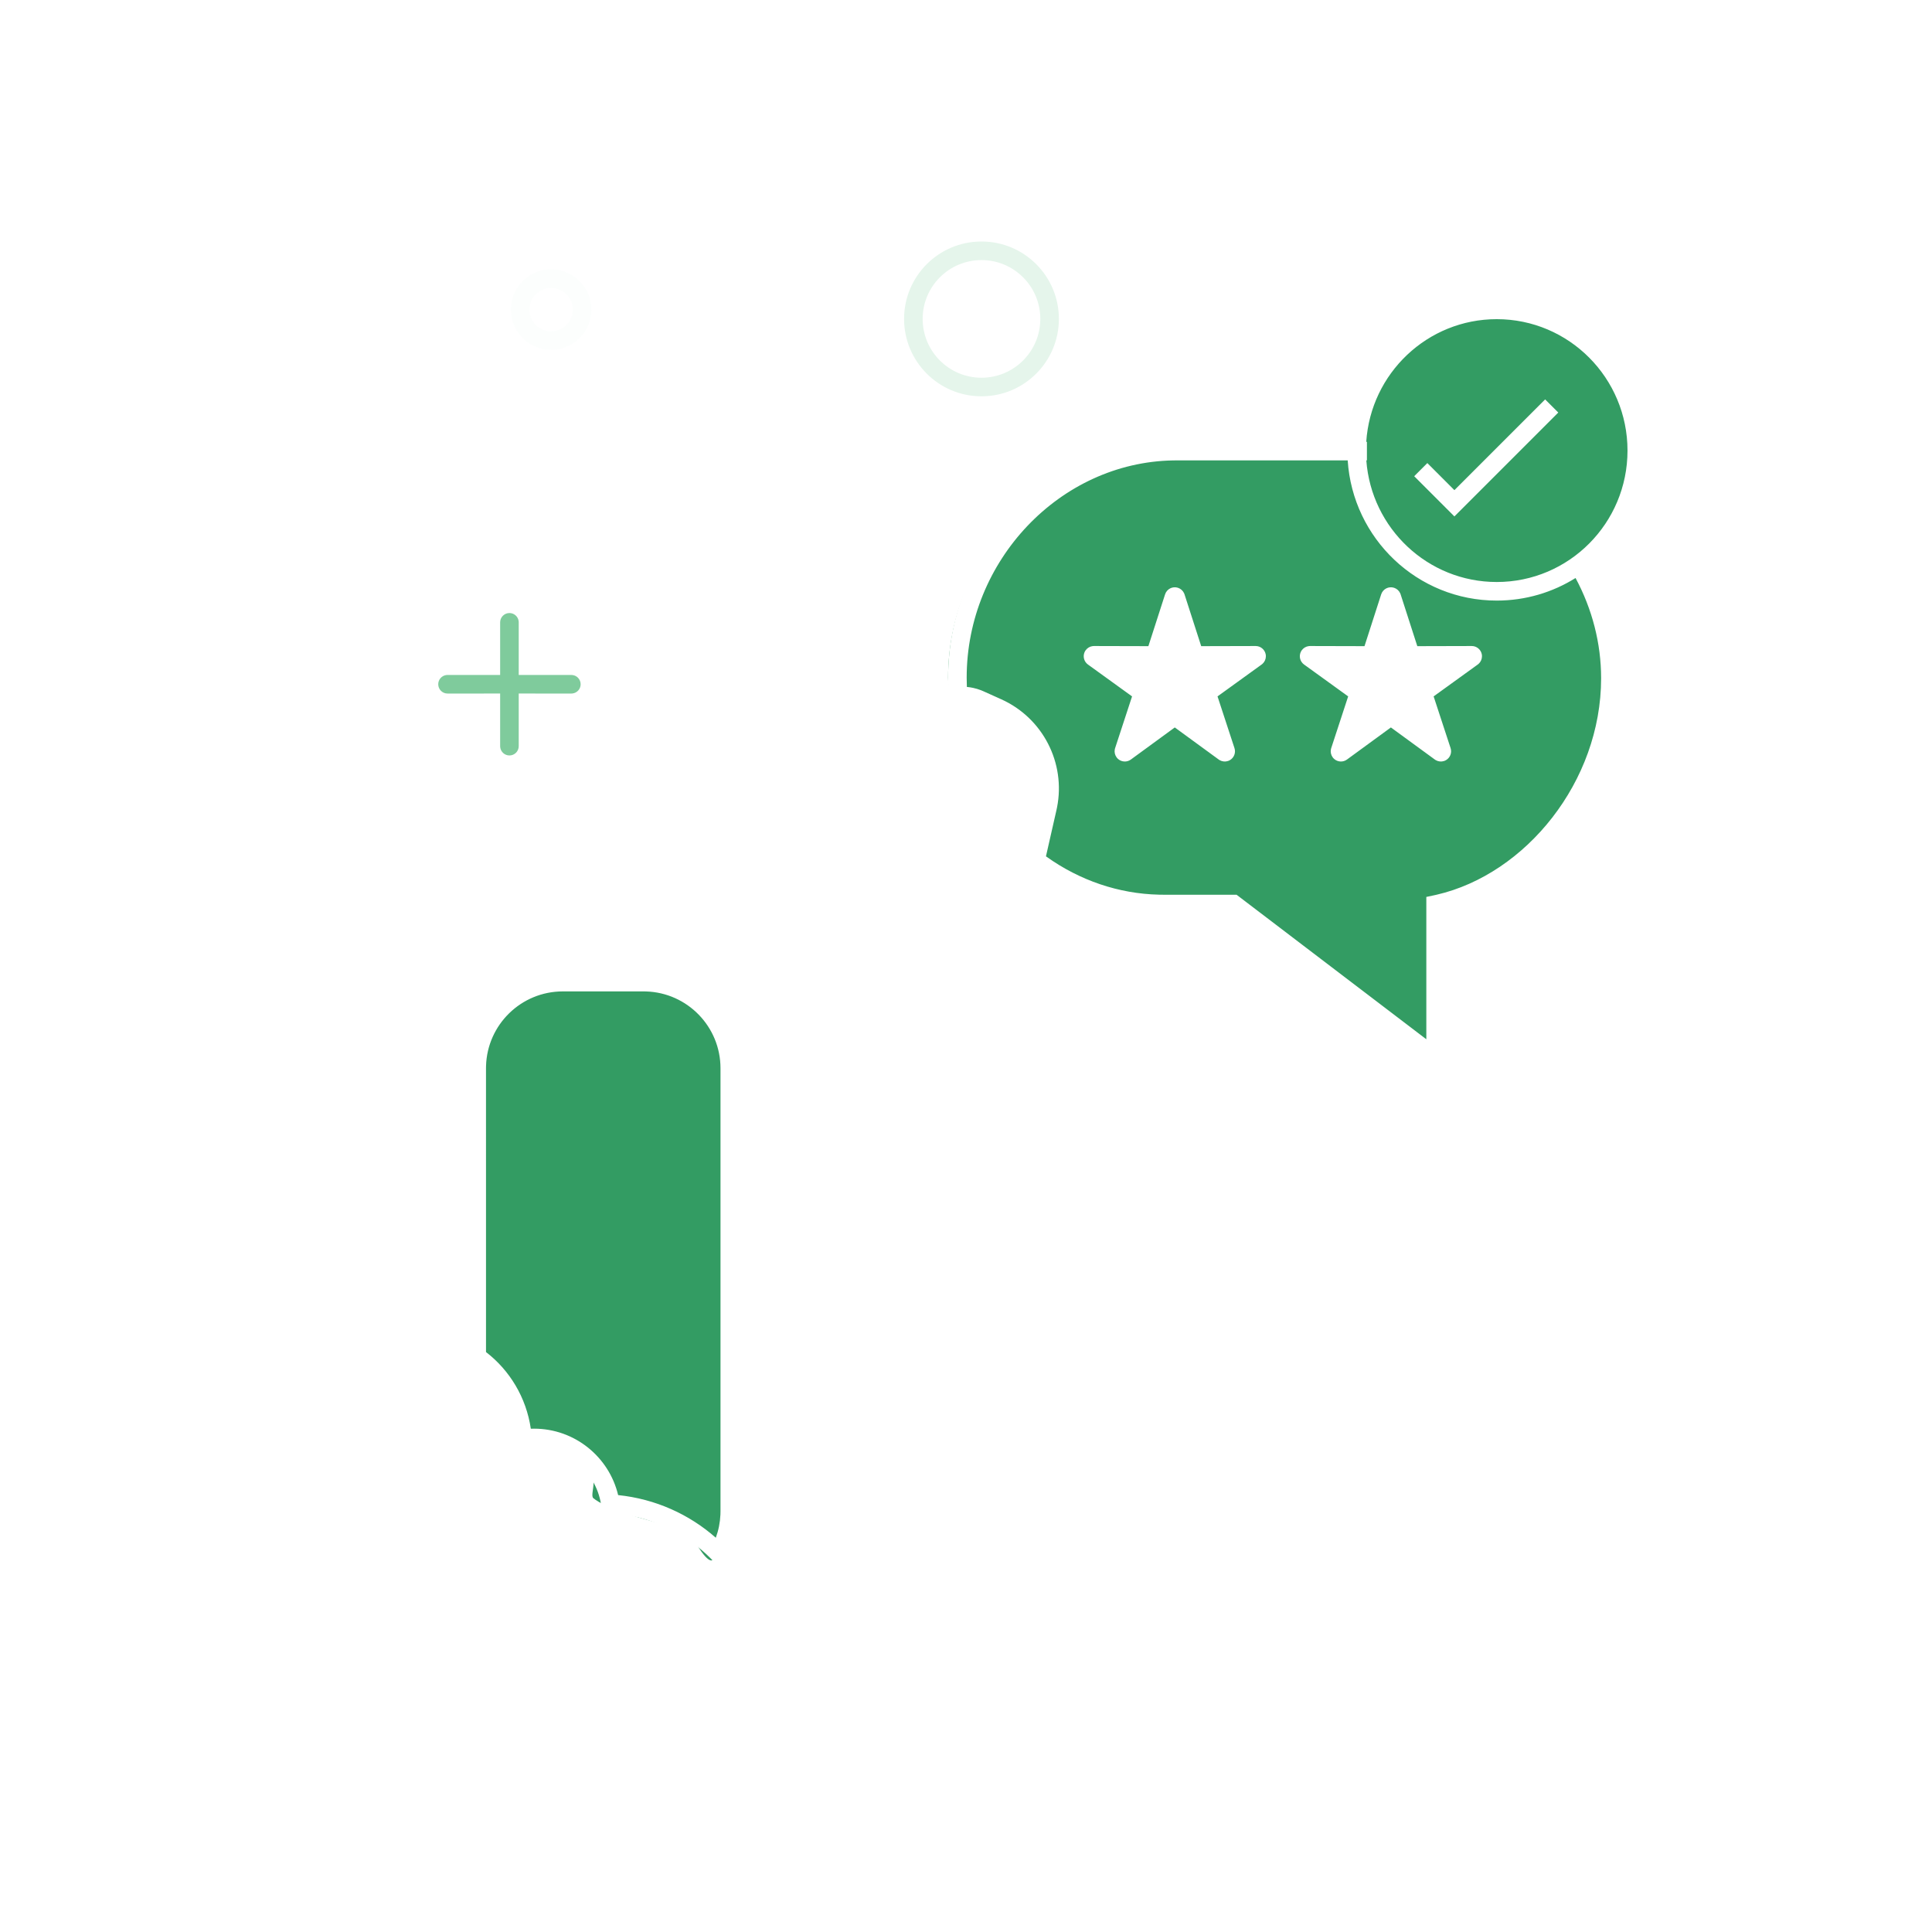 <svg width="208" height="208" viewBox="0 0 208 208" fill="none" xmlns="http://www.w3.org/2000/svg">
<g filter="url(#filter0_d)">
<rect width="200" height="200" transform="translate(4)" fill="white"/>
<path fill-rule="evenodd" clip-rule="evenodd" d="M55.509 150.342C54.342 146.734 53.315 144.252 52.429 142.896C51.635 141.681 51 140.894 51 139.926C51 133.677 51 124.305 51 111.808C51 106.391 55.725 102 61.554 102L67.446 102C73.275 102 78.5 105.891 78.5 111.308V161.941L78 162.225C78 163.714 77.518 162.515 76.879 163.78C76.52 164.489 75.604 163.486 74.128 160.772C68.547 159.478 65.134 158.32 63.887 157.299C63.373 156.878 64.932 154.546 62.5 152.524C61.755 151.905 59.425 151.177 55.509 150.342Z" fill="#339C63"/>
<path d="M161.139 59.657C169.467 59.657 176.218 52.875 176.218 44.508C176.218 36.142 169.467 29.359 161.139 29.359C152.811 29.359 146.06 36.142 146.06 44.508C146.06 52.875 152.811 59.657 161.139 59.657Z" fill="#339C63"/>
<path fill-rule="evenodd" clip-rule="evenodd" d="M147.101 44.565C147.473 52.72 154.203 59.219 162.451 59.219C165.388 59.219 168.133 58.394 170.467 56.965C172.565 60.558 173.781 64.69 173.781 69.018C173.781 81.458 164.503 91.183 155.267 93.306L154.962 93.373V109.904L133.194 93.325H125.671C120.346 93.325 115.433 91.425 111.484 88.291C111.07 87.962 112.779 80.657 112.49 79.962L112.464 79.922L111.484 76.332C111.113 75.041 109.106 71.74 105.667 71.74C102.227 71.74 102.073 69.859 102.073 68.945C102.073 55.943 112.428 44.79 125.281 44.568L125.671 44.565L147.101 44.565ZM126.51 60.23C126.457 60.213 126.401 60.242 126.384 60.295L124.364 66.567L117.774 66.55C117.742 66.55 117.712 66.565 117.693 66.591C117.661 66.636 117.671 66.698 117.716 66.731L123.056 70.59L121.004 76.852C120.994 76.882 120.999 76.916 121.018 76.942C121.051 76.987 121.114 76.996 121.158 76.964L126.479 73.077L131.8 76.964C131.826 76.983 131.859 76.988 131.89 76.978C131.942 76.961 131.971 76.904 131.954 76.852L129.902 70.59L135.242 66.731C135.268 66.712 135.284 66.682 135.284 66.65C135.284 66.594 135.239 66.55 135.184 66.55L128.594 66.567L126.574 60.295C126.564 60.264 126.54 60.24 126.51 60.23ZM149.776 60.23C149.724 60.213 149.667 60.242 149.65 60.295L147.63 66.567L141.041 66.55C141.009 66.55 140.978 66.565 140.96 66.591C140.927 66.636 140.937 66.698 140.982 66.731L146.323 70.59L144.271 76.852C144.261 76.882 144.266 76.916 144.285 76.942C144.317 76.987 144.38 76.996 144.425 76.964L149.745 73.077L155.066 76.964C155.092 76.983 155.126 76.988 155.156 76.978C155.209 76.961 155.238 76.904 155.22 76.852L153.168 70.59L158.509 66.731C158.535 66.712 158.55 66.682 158.55 66.65C158.55 66.594 158.505 66.55 158.45 66.55L151.861 66.567L149.841 60.295C149.831 60.264 149.807 60.24 149.776 60.23Z" fill="#339C63"/>
<path d="M54.846 62C55.359 62 55.782 62.386 55.84 62.883L55.846 63L55.846 68.666L61.513 68.667C62.065 68.667 62.513 69.114 62.513 69.667C62.513 70.18 62.127 70.602 61.63 70.66L61.513 70.667L55.846 70.666L55.846 76.333C55.846 76.886 55.399 77.333 54.846 77.333C54.334 77.333 53.911 76.947 53.853 76.45L53.846 76.333L53.846 70.666L48.18 70.667C47.627 70.667 47.18 70.219 47.18 69.667C47.18 69.154 47.566 68.731 48.063 68.673L48.18 68.667L53.846 68.666L53.846 63C53.846 62.448 54.294 62 54.846 62Z" fill="#7FCB9C"/>
<path d="M59.333 25C56.94 25 55 26.94 55 29.333C55 31.727 56.94 33.667 59.333 33.667C61.727 33.667 63.667 31.727 63.667 29.333C63.667 26.94 61.727 25 59.333 25ZM59.333 27C60.622 27 61.667 28.045 61.667 29.333C61.667 30.622 60.622 31.667 59.333 31.667C58.045 31.667 57 30.622 57 29.333C57 28.045 58.045 27 59.333 27Z" fill="#E5F5EB" fill-opacity="0.1"/>
<path d="M105.667 22C101.064 22 97.334 25.731 97.334 30.333C97.334 34.936 101.064 38.667 105.667 38.667C110.269 38.667 114 34.936 114 30.333C114 25.731 110.269 22 105.667 22ZM105.667 24C109.165 24 112 26.835 112 30.333C112 33.831 109.165 36.667 105.667 36.667C102.169 36.667 99.334 33.831 99.334 30.333C99.334 26.835 102.169 24 105.667 24Z" fill="#E5F5EB"/>
<path d="M176.326 131.334C177.855 131.334 179.328 131.736 180.623 132.489C181.101 132.767 181.263 133.379 180.985 133.856C180.708 134.334 180.096 134.496 179.618 134.218C178.627 133.642 177.5 133.334 176.326 133.334C173.014 133.334 170.274 135.788 169.822 138.979L169.797 139.183V141.185C169.42 141.199 169.082 141.228 168.809 141.27C162.365 142.258 157.28 147.234 156.275 153.522L156.297 153.395C157.339 154.739 158.082 156.322 158.423 158.053L158.734 158.046C163.194 158.046 166.857 161.455 167.265 165.811L170.964 165.811L171.081 165.818C171.578 165.876 171.964 166.298 171.964 166.811C171.964 167.364 171.517 167.811 170.964 167.811H165.035L164.919 167.805C164.421 167.747 164.035 167.324 164.035 166.811C164.035 166.259 164.483 165.811 165.035 165.811L165.253 165.811C164.854 162.562 162.088 160.046 158.734 160.046C157.56 160.046 156.434 160.354 155.442 160.93C154.964 161.208 154.352 161.046 154.075 160.568C153.797 160.091 153.959 159.479 154.437 159.201C155.068 158.834 155.742 158.551 156.443 158.356C155.566 154.115 151.731 150.955 147.18 150.955C142.663 150.955 138.857 154.067 137.938 158.254C138.338 158.361 138.725 158.506 139.095 158.69C139.59 158.935 139.793 159.534 139.548 160.029C139.303 160.524 138.703 160.727 138.208 160.482C137.631 160.197 136.995 160.046 136.336 160.046C134.094 160.046 132.254 161.796 132.088 164.02C132.419 164.185 132.645 164.524 132.645 164.917C132.645 165.47 132.198 165.917 131.645 165.917H127.769L127.652 165.911C127.155 165.853 126.769 165.43 126.769 164.917C126.769 164.365 127.216 163.917 127.769 163.917L130.09 163.917C130.302 160.772 132.806 158.257 135.937 158.059C136.961 152.845 141.634 148.955 147.18 148.955C150.012 148.955 152.618 149.97 154.626 151.658C156.236 145.485 161.352 140.691 167.771 139.422C168.023 134.913 171.757 131.334 176.326 131.334ZM180.151 165.811L180.268 165.818C180.765 165.876 181.151 166.298 181.151 166.811C181.151 167.364 180.704 167.811 180.151 167.811H177.959L177.842 167.805C177.345 167.747 176.959 167.324 176.959 166.811C176.959 166.259 177.407 165.811 177.959 165.811H180.151Z" fill="white"/>
<path opacity="0.23" d="M171.8 108C172.313 108 172.736 108.386 172.793 108.883L172.8 109L172.799 112.8H176.6C177.152 112.8 177.6 113.248 177.6 113.8C177.6 114.313 177.214 114.736 176.717 114.793L176.6 114.8H172.799L172.8 118.6C172.8 119.152 172.352 119.6 171.8 119.6C171.287 119.6 170.864 119.214 170.807 118.717L170.8 118.6L170.799 114.8H167C166.448 114.8 166 114.352 166 113.8C166 113.287 166.386 112.864 166.883 112.807L167 112.8H170.799L170.8 109C170.8 108.448 171.248 108 171.8 108Z" fill="white"/>
<path d="M161.139 28.361C170.02 28.361 177.218 35.592 177.218 44.51C177.218 49.574 174.897 54.094 171.264 57.056C173.206 60.592 174.285 64.502 174.372 68.498L174.377 69.02L174.374 69.414C174.192 80.958 166.031 91.198 156.13 94.014L155.788 94.108L155.559 94.168L155.559 111.924L132.454 94.327L125.268 94.327L124.772 94.322C120.247 94.225 115.904 92.813 112.132 90.295L110.577 97.155C109.844 100.387 111.869 103.601 115.101 104.334C115.284 104.375 115.468 104.408 115.654 104.432L115.934 104.462L135.171 106.053C138.999 106.37 141.845 109.729 141.529 113.557C141.495 113.967 141.424 114.374 141.319 114.771L141.233 115.068L140.326 117.954C139.738 119.824 138.469 121.351 136.832 122.28L136.649 122.38L136.711 122.437C137.418 123.123 137.888 124.054 137.98 125.101L137.993 125.312C138.007 125.657 137.978 126.003 137.907 126.341L137.846 126.593L136.299 132.24C135.86 133.844 134.798 135.146 133.419 135.916L133.315 135.972L133.408 136.076C133.966 136.731 134.313 137.57 134.348 138.487L134.351 138.685C134.348 138.958 134.317 139.23 134.258 139.496L134.19 139.761L133.13 143.362C132.522 145.426 131.125 147.108 129.312 148.1L129.114 148.204L129.223 148.303C130.034 149.079 130.556 150.155 130.611 151.352L130.616 151.564C130.616 151.917 130.575 152.268 130.493 152.611L130.424 152.866L129.641 155.468C128.268 160.028 124.127 163.179 119.388 163.305L119.091 163.309H98.769C92.088 163.309 85.51 161.729 79.569 158.708L79.569 158.696C79.569 160.098 79.288 161.461 78.75 162.723L78.597 163.064L78.586 163.06C80.79 165.51 82.338 168.55 82.946 171.925L82.958 172L86.508 172.001C87.061 172.001 87.508 172.448 87.508 173.001C87.508 173.513 87.122 173.936 86.625 173.994L86.508 174.001H80C79.448 174.001 79 173.553 79 173.001C79 172.488 79.386 172.065 79.883 172.007L80 172.001L80.924 172C79.567 165.167 73.852 159.921 66.799 159.005L66.802 159.127C66.802 159.679 66.354 160.127 65.802 160.127C65.249 160.127 64.802 159.679 64.802 159.127C64.802 155.086 61.53 151.811 57.494 151.811C56.188 151.811 54.934 152.154 53.831 152.795C53.353 153.073 52.741 152.91 52.464 152.433C52.186 151.955 52.348 151.343 52.826 151.066C53.56 150.639 54.347 150.316 55.168 150.105C54.713 146.992 52.952 144.335 50.488 142.709L50.323 142.709L50.324 142.603C48.719 141.586 46.827 141.001 44.811 141.001C39.757 141.001 35.495 144.676 34.538 149.608C35.016 149.733 35.478 149.914 35.918 150.147C36.406 150.405 36.591 151.011 36.333 151.499C36.074 151.987 35.469 152.172 34.981 151.914C34.34 151.574 33.636 151.395 32.908 151.395C30.532 151.395 28.537 153.312 28.188 155.84L28.508 155.84C29.061 155.84 29.508 156.288 29.508 156.84C29.508 157.353 29.122 157.776 28.625 157.833L28.508 157.84H22C21.448 157.84 21 157.392 21 156.84C21 156.327 21.386 155.905 21.883 155.847L22 155.84L26.174 155.84C26.529 152.355 29.204 149.595 32.541 149.406C33.607 143.462 38.719 139.001 44.811 139.001C46.786 139.001 48.658 139.47 50.323 140.306L50.323 111.012C50.323 105.431 54.772 100.889 60.317 100.739L60.599 100.735H69.293C74.575 100.735 78.927 104.721 79.504 109.849C83.042 108.665 85.941 106.05 87.475 102.621L87.616 102.293L95.325 83.748C96.298 81.406 97.076 78.989 97.65 76.521L97.834 75.696L98.119 74.36C98.57 72.249 100.157 70.672 102.102 70.133L102.094 69.966C102.08 69.626 102.073 69.287 102.073 68.947C102.073 55.294 112.965 43.798 126.267 43.569L126.671 43.566L145.088 43.565C145.575 35.087 152.574 28.361 161.139 28.361ZM69.293 102.735H60.599C56.113 102.735 52.461 106.305 52.327 110.759L52.323 111.012L52.324 141.563C54.866 143.518 56.655 146.444 57.148 149.818L57.494 149.811C61.89 149.811 65.574 152.861 66.549 156.962C70.558 157.373 74.207 159.034 77.064 161.553C77.355 160.761 77.524 159.924 77.561 159.064L77.569 158.696V111.012C77.569 106.526 74 102.873 69.546 102.739L69.293 102.735ZM100.122 74.585L100.075 74.777L99.79 76.114C99.238 78.701 98.472 81.238 97.502 83.698L97.171 84.515L89.463 103.06C87.671 107.372 84.025 110.623 79.57 111.924L79.57 156.45C85.273 159.534 91.635 161.2 98.119 161.304L98.769 161.309H119.091C122.98 161.309 126.419 158.819 127.644 155.149L127.726 154.891L128.509 152.289C128.58 152.054 128.616 151.81 128.616 151.564C128.616 150.231 127.578 149.14 126.267 149.055L126.101 149.05L126.099 149L116 149.001C115.448 149.001 115 148.553 115 148.001C115 147.488 115.386 147.065 115.883 147.007L116 147.001L126.43 147.002C128.609 146.655 130.426 145.128 131.137 143.03L131.211 142.797L132.272 139.196C132.322 139.023 132.349 138.844 132.351 138.663C132.362 137.63 131.572 136.774 130.558 136.688L130.412 136.681L130.413 136.5L121.018 136.501C120.466 136.501 120.018 136.053 120.018 135.501C120.018 134.988 120.404 134.565 120.901 134.507L121.018 134.501H131.543L131.651 134.508C132.888 134.132 133.896 133.174 134.312 131.906L134.37 131.712L135.917 126.064C135.978 125.844 136.004 125.617 135.995 125.389C135.954 124.338 135.194 123.485 134.206 123.287L124.462 123.288C123.91 123.288 123.462 122.84 123.462 122.288C123.462 121.775 123.848 121.352 124.346 121.294L124.462 121.288L133.558 121.287L133.556 121.249C135.736 121.065 137.6 119.627 138.34 117.584L138.418 117.355L139.325 114.468C139.434 114.118 139.505 113.757 139.535 113.392C139.755 110.737 137.838 108.398 135.22 108.068L135.006 108.046L115.769 106.455C115.395 106.424 115.024 106.367 114.659 106.284C110.431 105.326 107.751 101.182 108.575 96.957L108.626 96.713L111.789 82.768C112.666 78.902 110.761 74.954 107.22 73.224L106.976 73.11L105.067 72.25C104.834 72.145 104.591 72.066 104.341 72.012C102.464 71.612 100.617 72.755 100.122 74.585ZM145.094 45.566L126.671 45.566L126.301 45.569C114.106 45.78 104.073 56.369 104.073 68.947C104.073 69.259 104.08 69.572 104.092 69.884L104.096 69.965L104.097 69.956C104.317 69.976 104.538 70.009 104.759 70.056C105.05 70.119 105.336 70.204 105.613 70.311L105.888 70.427L107.797 71.286C112.274 73.302 114.751 78.138 113.8 82.929L113.74 83.211L112.609 88.192L112.679 88.243C116.26 90.79 120.431 92.222 124.783 92.321L125.268 92.327H133.128L153.559 107.887L153.559 92.564L154.352 92.396L154.678 92.324C164.241 90.116 172.377 80.171 172.377 69.02C172.377 65.265 171.419 61.574 169.625 58.228C167.162 59.769 164.254 60.659 161.139 60.659C152.611 60.659 145.636 53.992 145.094 45.566ZM150.083 59.28C150.378 59.375 150.617 59.589 150.745 59.867L150.792 59.99L152.588 65.566L158.447 65.551C158.974 65.55 159.415 65.919 159.524 66.412L159.543 66.529L159.55 66.648C159.551 66.958 159.421 67.252 159.197 67.459L159.095 67.543L154.345 70.974L156.171 76.542C156.335 77.042 156.12 77.576 155.684 77.832L155.58 77.886L155.468 77.93C155.173 78.026 154.854 77.993 154.587 77.844L154.476 77.773L149.745 74.317L145.014 77.773C144.594 78.08 144.028 78.045 143.65 77.72L143.559 77.632L143.477 77.533C143.295 77.283 143.227 76.969 143.287 76.669L143.32 76.542L145.144 70.974L140.396 67.543C139.974 67.238 139.833 66.689 140.025 66.228L140.08 66.115L140.149 66.007C140.331 65.756 140.608 65.595 140.912 65.559L141.043 65.551L146.902 65.566L148.698 59.99C148.885 59.411 149.504 59.093 150.083 59.28ZM126.816 59.28C127.111 59.375 127.35 59.589 127.478 59.867L127.526 59.99L129.322 65.566L135.181 65.551C135.707 65.55 136.149 65.919 136.258 66.412L136.277 66.529L136.284 66.648C136.285 66.958 136.155 67.252 135.93 67.459L135.828 67.543L131.079 70.974L132.904 76.542C133.068 77.042 132.854 77.576 132.418 77.832L132.313 77.886L132.201 77.93C131.907 78.026 131.588 77.993 131.321 77.844L131.21 77.773L126.478 74.317L121.748 77.773C121.327 78.08 120.762 78.045 120.383 77.72L120.292 77.632L120.211 77.533C120.028 77.283 119.96 76.969 120.02 76.669L120.054 76.542L121.878 70.974L117.13 67.543C116.708 67.238 116.566 66.689 116.758 66.228L116.813 66.115L116.883 66.007C117.064 65.756 117.342 65.595 117.645 65.559L117.777 65.551L123.635 65.566L125.432 59.99C125.618 59.411 126.238 59.093 126.816 59.28ZM149.745 63.263L148.358 67.57L143.832 67.558L147.5 70.209L146.09 74.509L149.745 71.84L153.399 74.509L151.99 70.209L155.658 67.558L151.133 67.57L149.745 63.263ZM126.478 63.262L125.091 67.57L120.565 67.558L124.234 70.209L122.824 74.509L126.479 71.84L130.133 74.509L128.724 70.209L132.391 67.558L127.866 67.57L126.478 63.262ZM161.139 30.361C153.68 30.361 147.575 36.191 147.091 43.566L147.163 43.566V45.566L147.099 45.566C147.637 52.888 153.718 58.659 161.139 58.659C168.914 58.659 175.218 52.325 175.218 44.51C175.218 36.695 168.914 30.361 161.139 30.361ZM166.352 39L167.766 40.414L156.582 51.599L152.254 47.27L153.668 45.855L156.582 48.77L166.352 39Z" fill="white"/>
</g>
<defs>
<filter id="filter0_d" x="0" y="0" width="208" height="208" filterUnits="userSpaceOnUse" color-interpolation-filters="sRGB">
<feFlood flood-opacity="0" result="BackgroundImageFix"/>
<feColorMatrix in="SourceAlpha" type="matrix" values="0 0 0 0 0 0 0 0 0 0 0 0 0 0 0 0 0 0 127 0" result="hardAlpha"/>
<feOffset dy="4"/>
<feGaussianBlur stdDeviation="2"/>
<feColorMatrix type="matrix" values="0 0 0 0 0 0 0 0 0 0 0 0 0 0 0 0 0 0 0.25 0"/>
<feBlend mode="normal" in2="BackgroundImageFix" result="effect1_dropShadow"/>
<feBlend mode="normal" in="SourceGraphic" in2="effect1_dropShadow" result="shape"/>
</filter>
</defs>
</svg>
